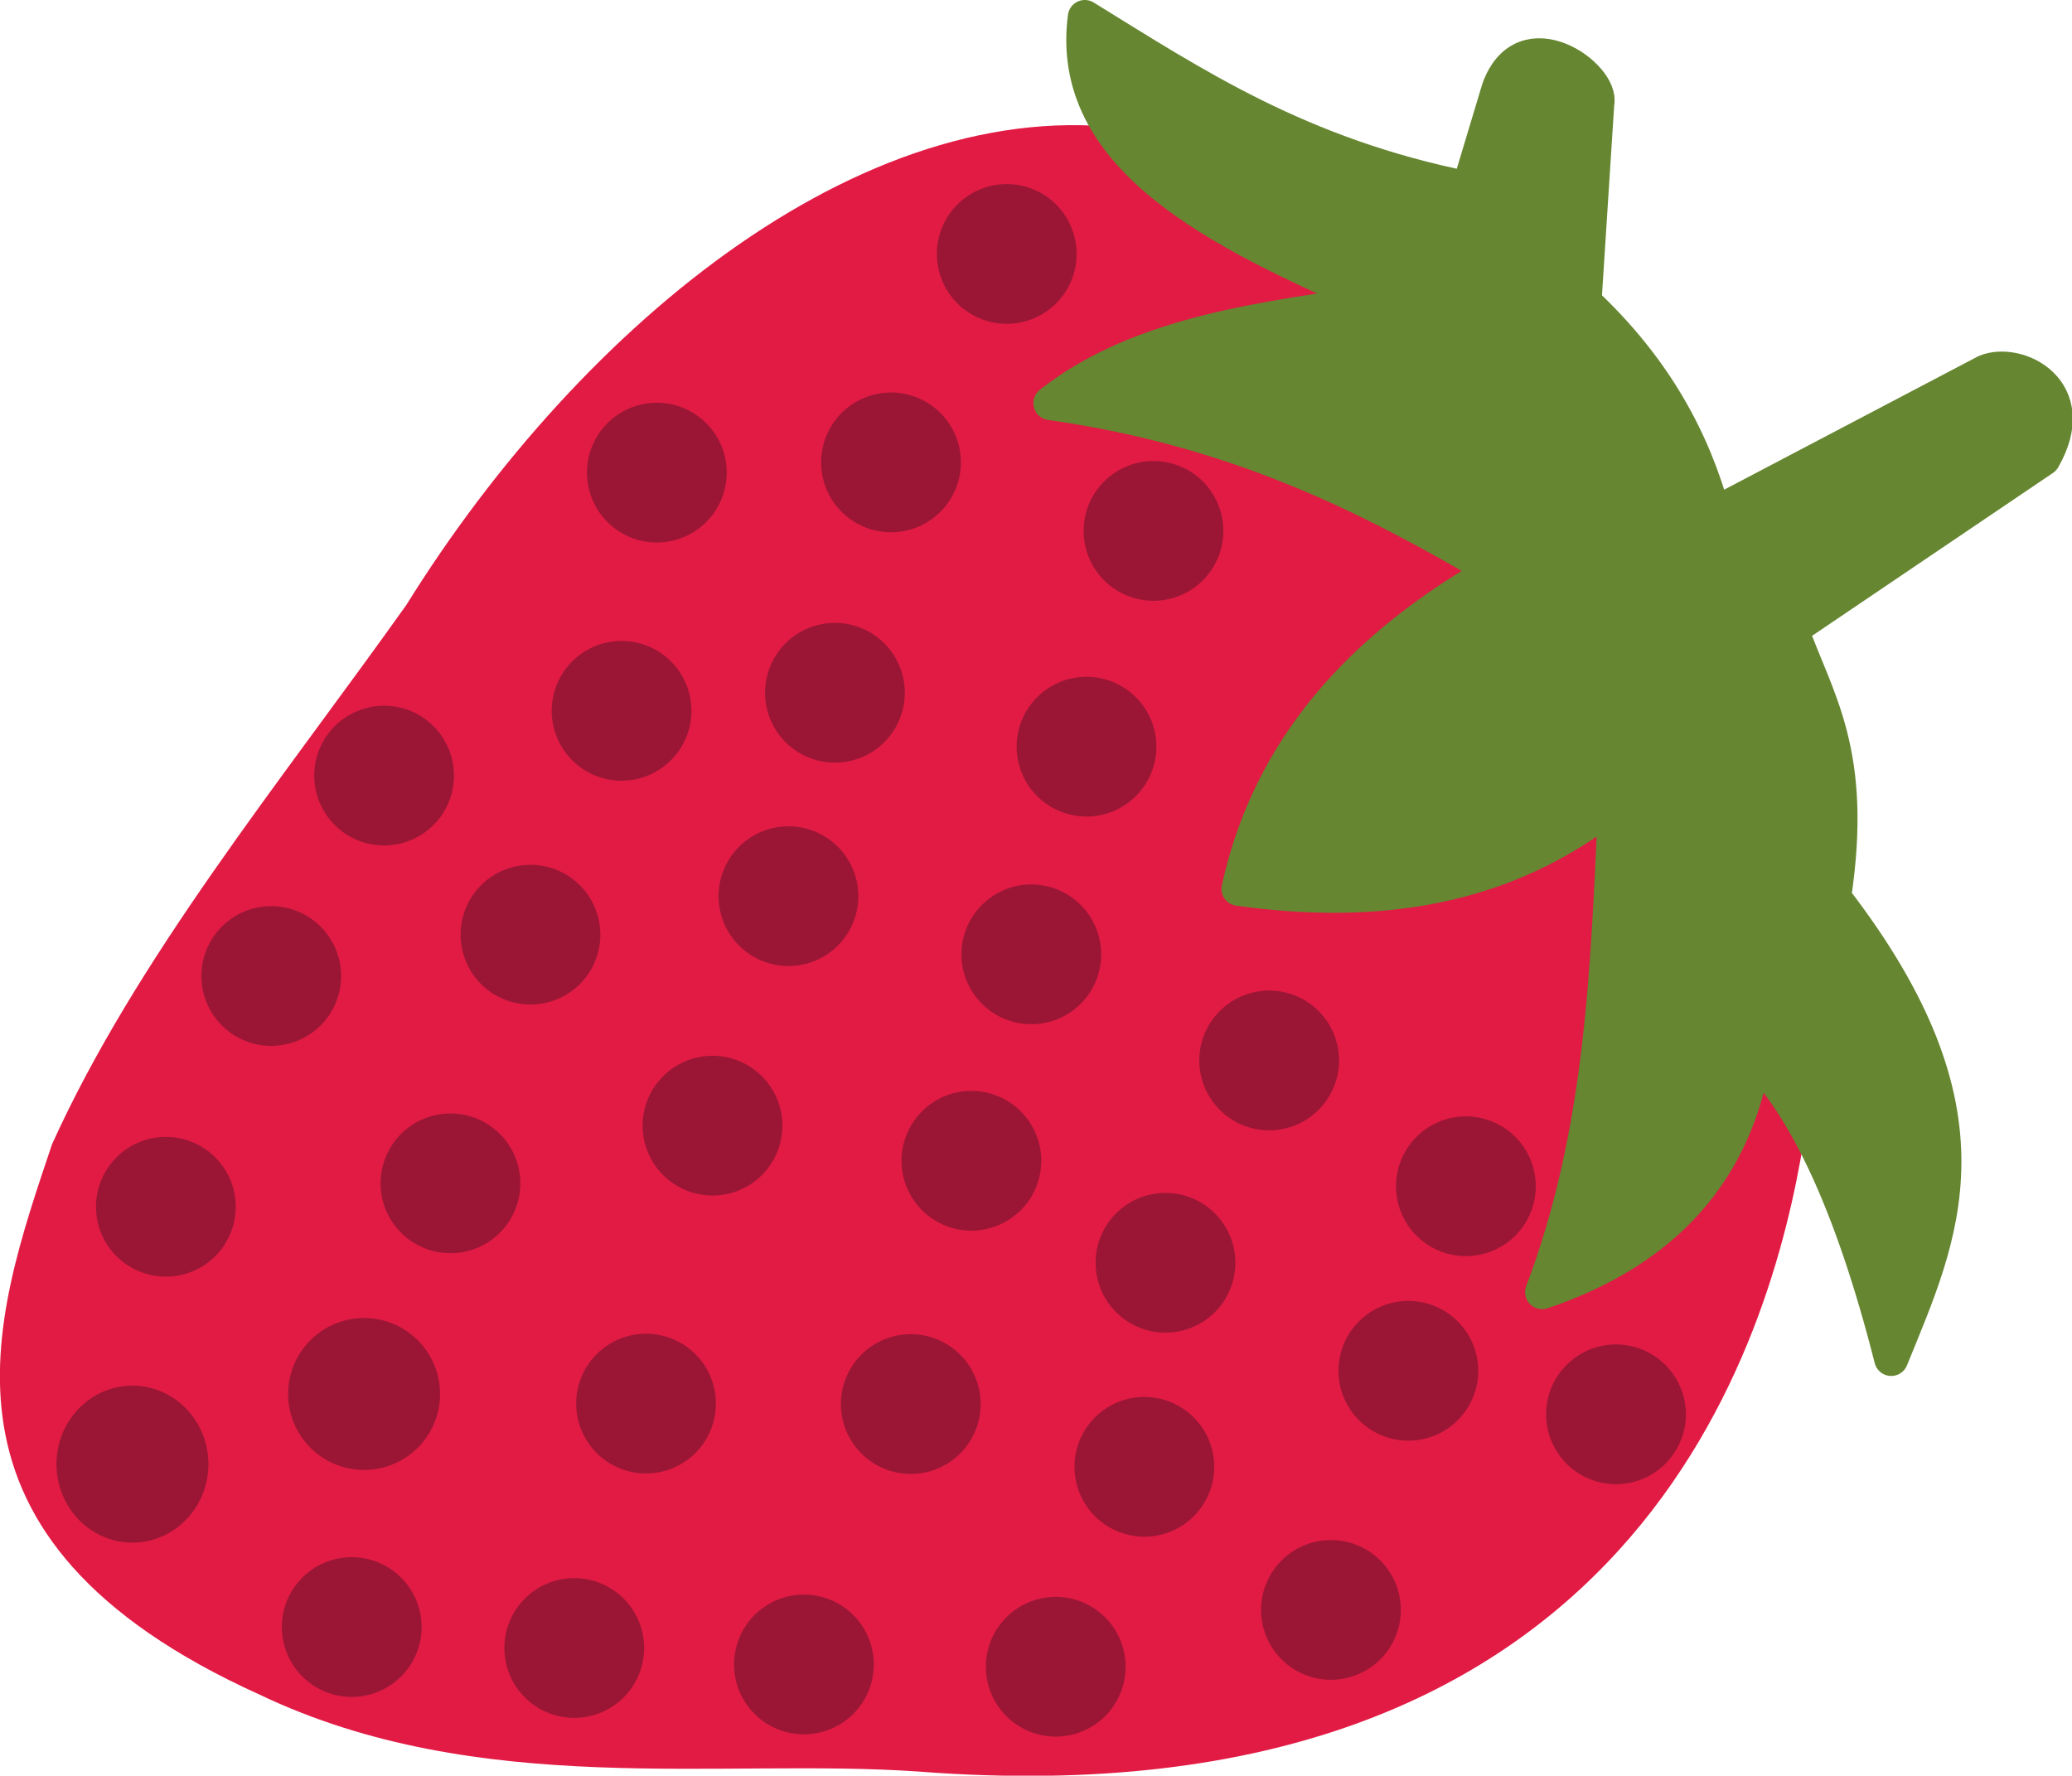 <?xml version="1.0" encoding="UTF-8" standalone="no"?>
<!-- Created with Inkscape (http://www.inkscape.org/) -->

<svg
   width="60.813"
   height="52.119"
   viewBox="0 0 60.813 52.119"
   version="1.1"
   id="svg5"
   inkscape:version="1.1.2 (0a00cf5339, 2022-02-04, custom)"
   sodipodi:docname="strawberry.svg"
   xmlns:inkscape="http://www.inkscape.org/namespaces/inkscape"
   xmlns:sodipodi="http://sodipodi.sourceforge.net/DTD/sodipodi-0.dtd"
   xmlns="http://www.w3.org/2000/svg"
   xmlns:svg="http://www.w3.org/2000/svg">
  <sodipodi:namedview
     id="namedview7"
     pagecolor="#505050"
     bordercolor="#ffffff"
     borderopacity="1"
     inkscape:pageshadow="0"
     inkscape:pageopacity="0"
     inkscape:pagecheckerboard="1"
     inkscape:document-units="px"
     showgrid="false"
     width="64px"
     inkscape:zoom="2.3791197"
     inkscape:cx="-37.408795"
     inkscape:cy="6.9353383"
     inkscape:window-width="1426"
     inkscape:window-height="867"
     inkscape:window-x="6"
     inkscape:window-y="6"
     inkscape:window-maximized="1"
     inkscape:current-layer="layer1" />
  <defs
     id="defs2" />
  <g
     inkscape:label="Layer 1"
     inkscape:groupmode="layer"
     id="layer1"
     transform="translate(-19.008,-6.07)">
    <g
       id="g1050"
       transform="matrix(1.569,0,0,1.663,-75.95,19.331)"
       style="fill:#e21b44;fill-opacity:1;stroke:none;stroke-width:0.6;stroke-miterlimit:4;stroke-dasharray:none">
      <path
         style="font-variation-settings:'wght' 100;fill:#e21b44;fill-opacity:1;stroke:none;stroke-width:0.6;stroke-linejoin:round;stroke-miterlimit:4;stroke-dasharray:none;stroke-dashoffset:90.746;paint-order:stroke fill markers"
         d="m 65.375,21.935 c 4.116,1.852 8.629,1.114 12.335,1.359 13.424,0.977 15.954,-7.664 16.553,-11.139 C 95.665,2.681 91.934,-3.495 81.954,-5.653 76.855,-6.515 71.413,-2.29 68.122,2.704 c -2.372,3.146 -5.056,6.241 -6.627,9.517 -1.109,3.117 -2.581,6.956 3.88,9.714 z"
         id="path1975"
         sodipodi:nodetypes="ccccccc" />
    </g>
    <path
       id="path4780"
       style="font-variation-settings:'wght' 100;fill:#9b1635;stroke-width:0.998;stroke-linejoin:round;stroke-dashoffset:90.746;paint-order:stroke fill markers"
       d="m 37.913,54.442 a 2.051,2.051 0 0 1 -2.051,2.051 2.051,2.051 0 0 1 -2.051,-2.051 2.051,2.051 0 0 1 2.051,-2.051 2.051,2.051 0 0 1 2.051,2.051 z" />
    <path
       id="path4780-3"
       style="font-variation-settings:'wght' 100;fill:#9b1635;stroke-width:0.998;stroke-linejoin:round;stroke-dashoffset:90.746;paint-order:stroke fill markers"
       d="m 40.02,47.268 a 2.051,2.051 0 0 1 -2.051,2.051 2.051,2.051 0 0 1 -2.051,-2.051 2.051,2.051 0 0 1 2.051,-2.051 2.051,2.051 0 0 1 2.051,2.051 z" />
    <path
       id="path4780-6"
       style="font-variation-settings:'wght' 100;fill:#9b1635;stroke-width:0.998;stroke-linejoin:round;stroke-dashoffset:90.746;paint-order:stroke fill markers"
       d="m 44.654,54.925 a 2.051,2.051 0 0 1 -2.051,2.051 2.051,2.051 0 0 1 -2.051,-2.051 2.051,2.051 0 0 1 2.051,-2.051 2.051,2.051 0 0 1 2.051,2.051 z" />
    <path
       id="path4780-7"
       style="font-variation-settings:'wght' 100;fill:#9b1635;stroke-width:0.998;stroke-linejoin:round;stroke-dashoffset:90.746;paint-order:stroke fill markers"
       d="m 41.971,39.11 a 2.051,2.051 0 0 1 -2.051,2.051 2.051,2.051 0 0 1 -2.051,-2.051 2.051,2.051 0 0 1 2.051,-2.051 2.051,2.051 0 0 1 2.051,2.051 z" />
    <path
       id="path4780-5"
       style="font-variation-settings:'wght' 100;fill:#9b1635;stroke-width:0.998;stroke-linejoin:round;stroke-dashoffset:90.746;paint-order:stroke fill markers"
       d="m 34.28,40.803 a 2.051,2.051 0 0 1 -2.051,2.051 2.051,2.051 0 0 1 -2.051,-2.051 2.051,2.051 0 0 1 2.051,-2.051 2.051,2.051 0 0 1 2.051,2.051 z" />
    <path
       id="path4780-35"
       style="font-variation-settings:'wght' 100;fill:#9b1635;stroke-width:0.998;stroke-linejoin:round;stroke-dashoffset:90.746;paint-order:stroke fill markers"
       d="m 25.927,41.491 a 2.051,2.051 0 0 1 -2.051,2.051 2.051,2.051 0 0 1 -2.051,-2.051 2.051,2.051 0 0 1 2.051,-2.051 2.051,2.051 0 0 1 2.051,2.051 z" />
    <path
       id="path4780-62"
       style="font-variation-settings:'wght' 100;fill:#9b1635;stroke-width:0.998;stroke-linejoin:round;stroke-dashoffset:90.746;paint-order:stroke fill markers"
       d="m 29.02,34.718 a 2.051,2.051 0 0 1 -2.051,2.051 2.051,2.051 0 0 1 -2.051,-2.051 2.051,2.051 0 0 1 2.051,-2.051 2.051,2.051 0 0 1 2.051,2.051 z" />
    <path
       id="path4780-9"
       style="font-variation-settings:'wght' 100;fill:#9b1635;stroke-width:0.998;stroke-linejoin:round;stroke-dashoffset:90.746;paint-order:stroke fill markers"
       d="m 36.628,33.504 a 2.051,2.051 0 0 1 -2.051,2.051 2.051,2.051 0 0 1 -2.051,-2.051 2.051,2.051 0 0 1 2.051,-2.051 2.051,2.051 0 0 1 2.051,2.051 z" />
    <path
       id="path4780-1"
       style="font-variation-settings:'wght' 100;fill:#9b1635;stroke-width:0.998;stroke-linejoin:round;stroke-dashoffset:90.746;paint-order:stroke fill markers"
       d="m 47.79,47.282 a 2.051,2.051 0 0 1 -2.051,2.051 2.051,2.051 0 0 1 -2.051,-2.051 2.051,2.051 0 0 1 2.051,-2.051 2.051,2.051 0 0 1 2.051,2.051 z" />
    <path
       id="path4780-2"
       style="font-variation-settings:'wght' 100;fill:#9b1635;stroke-width:0.998;stroke-linejoin:round;stroke-dashoffset:90.746;paint-order:stroke fill markers"
       d="m 52.045,54.992 a 2.051,2.051 0 0 1 -2.051,2.051 2.051,2.051 0 0 1 -2.051,-2.051 2.051,2.051 0 0 1 2.051,-2.051 2.051,2.051 0 0 1 2.051,2.051 z" />
    <path
       id="path4782"
       style="font-variation-settings:'wght' 100;fill:#9b1635;stroke-width:0.998;stroke-linejoin:round;stroke-dashoffset:90.746;paint-order:stroke fill markers"
       d="m 31.924,46.986 a 2.23,2.23 0 0 1 -2.23,2.23 2.23,2.23 0 0 1 -2.23,-2.23 2.23,2.23 0 0 1 2.23,-2.23 2.23,2.23 0 0 1 2.23,2.23 z" />
    <path
       id="path4782-6"
       style="font-variation-settings:'wght' 100;fill:#9b1635;stroke-width:1.014;stroke-linejoin:round;stroke-dashoffset:90.746;paint-order:stroke fill markers"
       d="m 25.125,49.045 a 2.23,2.304 0 0 1 -2.23,2.304 2.23,2.304 0 0 1 -2.23,-2.304 2.23,2.304 0 0 1 2.23,-2.304 2.23,2.304 0 0 1 2.23,2.304 z" />
    <path
       id="path4780-23"
       style="font-variation-settings:'wght' 100;fill:#9b1635;stroke-width:0.998;stroke-linejoin:round;stroke-dashoffset:90.746;paint-order:stroke fill markers"
       d="m 32.333,28.835 a 2.051,2.051 0 0 1 -2.051,2.051 2.051,2.051 0 0 1 -2.051,-2.051 2.051,2.051 0 0 1 2.051,-2.051 2.051,2.051 0 0 1 2.051,2.051 z" />
    <path
       id="path4780-75"
       style="font-variation-settings:'wght' 100;fill:#9b1635;stroke-width:0.998;stroke-linejoin:round;stroke-dashoffset:90.746;paint-order:stroke fill markers"
       d="m 39.302,26.934 a 2.051,2.051 0 0 1 -2.051,2.051 2.051,2.051 0 0 1 -2.051,-2.051 2.051,2.051 0 0 1 2.051,-2.051 2.051,2.051 0 0 1 2.051,2.051 z" />
    <path
       id="path4780-92"
       style="font-variation-settings:'wght' 100;fill:#9b1635;stroke-width:0.998;stroke-linejoin:round;stroke-dashoffset:90.746;paint-order:stroke fill markers"
       d="m 44.2,32.374 a 2.051,2.051 0 0 1 -2.051,2.051 2.051,2.051 0 0 1 -2.051,-2.051 2.051,2.051 0 0 1 2.051,-2.051 2.051,2.051 0 0 1 2.051,2.051 z" />
    <path
       id="path4780-28"
       style="font-variation-settings:'wght' 100;fill:#9b1635;stroke-width:0.998;stroke-linejoin:round;stroke-dashoffset:90.746;paint-order:stroke fill markers"
       d="m 49.569,40.141 a 2.051,2.051 0 0 1 -2.051,2.051 2.051,2.051 0 0 1 -2.051,-2.051 2.051,2.051 0 0 1 2.051,-2.051 2.051,2.051 0 0 1 2.051,2.051 z" />
    <path
       id="path4780-97"
       style="font-variation-settings:'wght' 100;fill:#9b1635;stroke-width:0.998;stroke-linejoin:round;stroke-dashoffset:90.746;paint-order:stroke fill markers"
       d="m 54.646,49.124 a 2.051,2.051 0 0 1 -2.051,2.051 2.051,2.051 0 0 1 -2.051,-2.051 2.051,2.051 0 0 1 2.051,-2.051 2.051,2.051 0 0 1 2.051,2.051 z" />
    <path
       id="path4780-36"
       style="font-variation-settings:'wght' 100;fill:#9b1635;stroke-width:0.998;stroke-linejoin:round;stroke-dashoffset:90.746;paint-order:stroke fill markers"
       d="m 40.337,19.942 a 2.051,2.051 0 0 1 -2.051,2.051 2.051,2.051 0 0 1 -2.051,-2.051 2.051,2.051 0 0 1 2.051,-2.051 2.051,2.051 0 0 1 2.051,2.051 z" />
    <path
       id="path4780-12"
       style="font-variation-settings:'wght' 100;fill:#9b1635;stroke-width:0.998;stroke-linejoin:round;stroke-dashoffset:90.746;paint-order:stroke fill markers"
       d="m 45.564,26.404 a 2.051,2.051 0 0 1 -2.051,2.051 2.051,2.051 0 0 1 -2.051,-2.051 2.051,2.051 0 0 1 2.051,-2.051 2.051,2.051 0 0 1 2.051,2.051 z" />
    <path
       id="path4780-93"
       style="font-variation-settings:'wght' 100;fill:#9b1635;stroke-width:0.998;stroke-linejoin:round;stroke-dashoffset:90.746;paint-order:stroke fill markers"
       d="m 51.328,34.082 a 2.051,2.051 0 0 1 -2.051,2.051 2.051,2.051 0 0 1 -2.051,-2.051 2.051,2.051 0 0 1 2.051,-2.051 2.051,2.051 0 0 1 2.051,2.051 z" />
    <path
       id="path4780-19"
       style="font-variation-settings:'wght' 100;fill:#9b1635;stroke-width:0.998;stroke-linejoin:round;stroke-dashoffset:90.746;paint-order:stroke fill markers"
       d="m 55.266,43.135 a 2.051,2.051 0 0 1 -2.051,2.051 2.051,2.051 0 0 1 -2.051,-2.051 2.051,2.051 0 0 1 2.051,-2.051 2.051,2.051 0 0 1 2.051,2.051 z" />
    <path
       id="path4780-4"
       style="font-variation-settings:'wght' 100;fill:#9b1635;stroke-width:0.998;stroke-linejoin:round;stroke-dashoffset:90.746;paint-order:stroke fill markers"
       d="m 60.122,53.324 a 2.051,2.051 0 0 1 -2.051,2.051 2.051,2.051 0 0 1 -2.051,-2.051 2.051,2.051 0 0 1 2.051,-2.051 2.051,2.051 0 0 1 2.051,2.051 z" />
    <path
       id="path4780-78"
       style="font-variation-settings:'wght' 100;fill:#9b1635;stroke-width:0.998;stroke-linejoin:round;stroke-dashoffset:90.746;paint-order:stroke fill markers"
       d="m 62.394,46.305 a 2.051,2.051 0 0 1 -2.051,2.051 2.051,2.051 0 0 1 -2.051,-2.051 2.051,2.051 0 0 1 2.051,-2.051 2.051,2.051 0 0 1 2.051,2.051 z" />
    <path
       id="path4780-45"
       style="font-variation-settings:'wght' 100;fill:#9b1635;stroke-width:0.998;stroke-linejoin:round;stroke-dashoffset:90.746;paint-order:stroke fill markers"
       d="m 58.309,37.196 a 2.051,2.051 0 0 1 -2.051,2.051 2.051,2.051 0 0 1 -2.051,-2.051 2.051,2.051 0 0 1 2.051,-2.051 2.051,2.051 0 0 1 2.051,2.051 z" />
    <path
       id="path4780-0"
       style="font-variation-settings:'wght' 100;fill:#9b1635;stroke-width:0.998;stroke-linejoin:round;stroke-dashoffset:90.746;paint-order:stroke fill markers"
       d="m 52.948,27.986 a 2.051,2.051 0 0 1 -2.051,2.051 2.051,2.051 0 0 1 -2.051,-2.051 2.051,2.051 0 0 1 2.051,-2.051 2.051,2.051 0 0 1 2.051,2.051 z" />
    <path
       id="path4780-361"
       style="font-variation-settings:'wght' 100;fill:#9b1635;stroke-width:0.998;stroke-linejoin:round;stroke-dashoffset:90.746;paint-order:stroke fill markers"
       d="m 47.21,19.642 a 2.051,2.051 0 0 1 -2.051,2.051 2.051,2.051 0 0 1 -2.051,-2.051 2.051,2.051 0 0 1 2.051,-2.051 2.051,2.051 0 0 1 2.051,2.051 z" />
    <path
       id="path4780-06"
       style="font-variation-settings:'wght' 100;fill:#9b1635;stroke-width:0.998;stroke-linejoin:round;stroke-dashoffset:90.746;paint-order:stroke fill markers"
       d="m 50.607,13.524 a 2.051,2.051 0 0 1 -2.051,2.051 2.051,2.051 0 0 1 -2.051,-2.051 2.051,2.051 0 0 1 2.051,-2.051 2.051,2.051 0 0 1 2.051,2.051 z" />
    <path
       id="path4780-32"
       style="font-variation-settings:'wght' 100;fill:#9b1635;stroke-width:0.998;stroke-linejoin:round;stroke-dashoffset:90.746;paint-order:stroke fill markers"
       d="m 54.914,21.653 a 2.051,2.051 0 0 1 -2.051,2.051 2.051,2.051 0 0 1 -2.051,-2.051 2.051,2.051 0 0 1 2.051,-2.051 2.051,2.051 0 0 1 2.051,2.051 z" />
    <path
       id="path4780-55"
       style="font-variation-settings:'wght' 100;fill:#9b1635;stroke-width:0.998;stroke-linejoin:round;stroke-dashoffset:90.746;paint-order:stroke fill markers"
       d="m 64.083,40.889 a 2.051,2.051 0 0 1 -2.051,2.051 2.051,2.051 0 0 1 -2.051,-2.051 2.051,2.051 0 0 1 2.051,-2.051 2.051,2.051 0 0 1 2.051,2.051 z" />
    <path
       id="path4780-47"
       style="font-variation-settings:'wght' 100;fill:#9b1635;stroke-width:0.998;stroke-linejoin:round;stroke-dashoffset:90.746;paint-order:stroke fill markers"
       d="m 68.488,47.583 a 2.051,2.051 0 0 1 -2.051,2.051 2.051,2.051 0 0 1 -2.051,-2.051 2.051,2.051 0 0 1 2.051,-2.051 2.051,2.051 0 0 1 2.051,2.051 z" />
    <path
       id="path4780-65"
       style="font-variation-settings:'wght' 100;fill:#9b1635;stroke-width:0.998;stroke-linejoin:round;stroke-dashoffset:90.746;paint-order:stroke fill markers"
       d="m 31.382,53.827 a 2.051,2.051 0 0 1 -2.051,2.051 2.051,2.051 0 0 1 -2.051,-2.051 2.051,2.051 0 0 1 2.051,-2.051 2.051,2.051 0 0 1 2.051,2.051 z" />
    <path
       style="font-variation-settings:'wght' 100;fill:#668631;fill-opacity:1;stroke:#668631;stroke-width:0.998;stroke-linejoin:round;stroke-miterlimit:4;stroke-dasharray:none;stroke-dashoffset:90.746;stroke-opacity:1;paint-order:stroke fill markers"
       d="m 70.498,37.06 c 1.497,1.526 2.854,4.324 4.017,8.898 1.481,-3.647 3.24,-7.176 -1.678,-13.543 0.649,-4.263 -0.512,-5.803 -1.249,-7.876 l 7.395,-5.001 c 1.158,-2.017 -0.756,-2.952 -1.695,-2.563 l -7.981,4.192 C 68.717,19.007 67.613,16.91 65.513,14.938 L 65.888,9.105 C 66.072,8.305 63.731,6.613 62.99,8.683 l -0.88,2.922 c -4.953,-0.989 -8.043,-3.05 -11.263,-5.036 -0.536,4.108 3.839,6.302 8.588,8.35 -3.166,0.502 -6.917,0.872 -9.598,2.983 5.463,0.772 9.377,2.756 13.06,4.922 -4.525,2.561 -6.753,5.751 -7.54,9.335 4.042,0.561 7.813,0.05 11.057,-2.556 -0.222,4.838 -0.358,9.683 -2.146,14.395 3.663,-1.236 5.671,-3.596 6.228,-6.938 z"
       id="path2807"
       sodipodi:nodetypes="ccccccccccccccccccc" />
  </g>
</svg>
